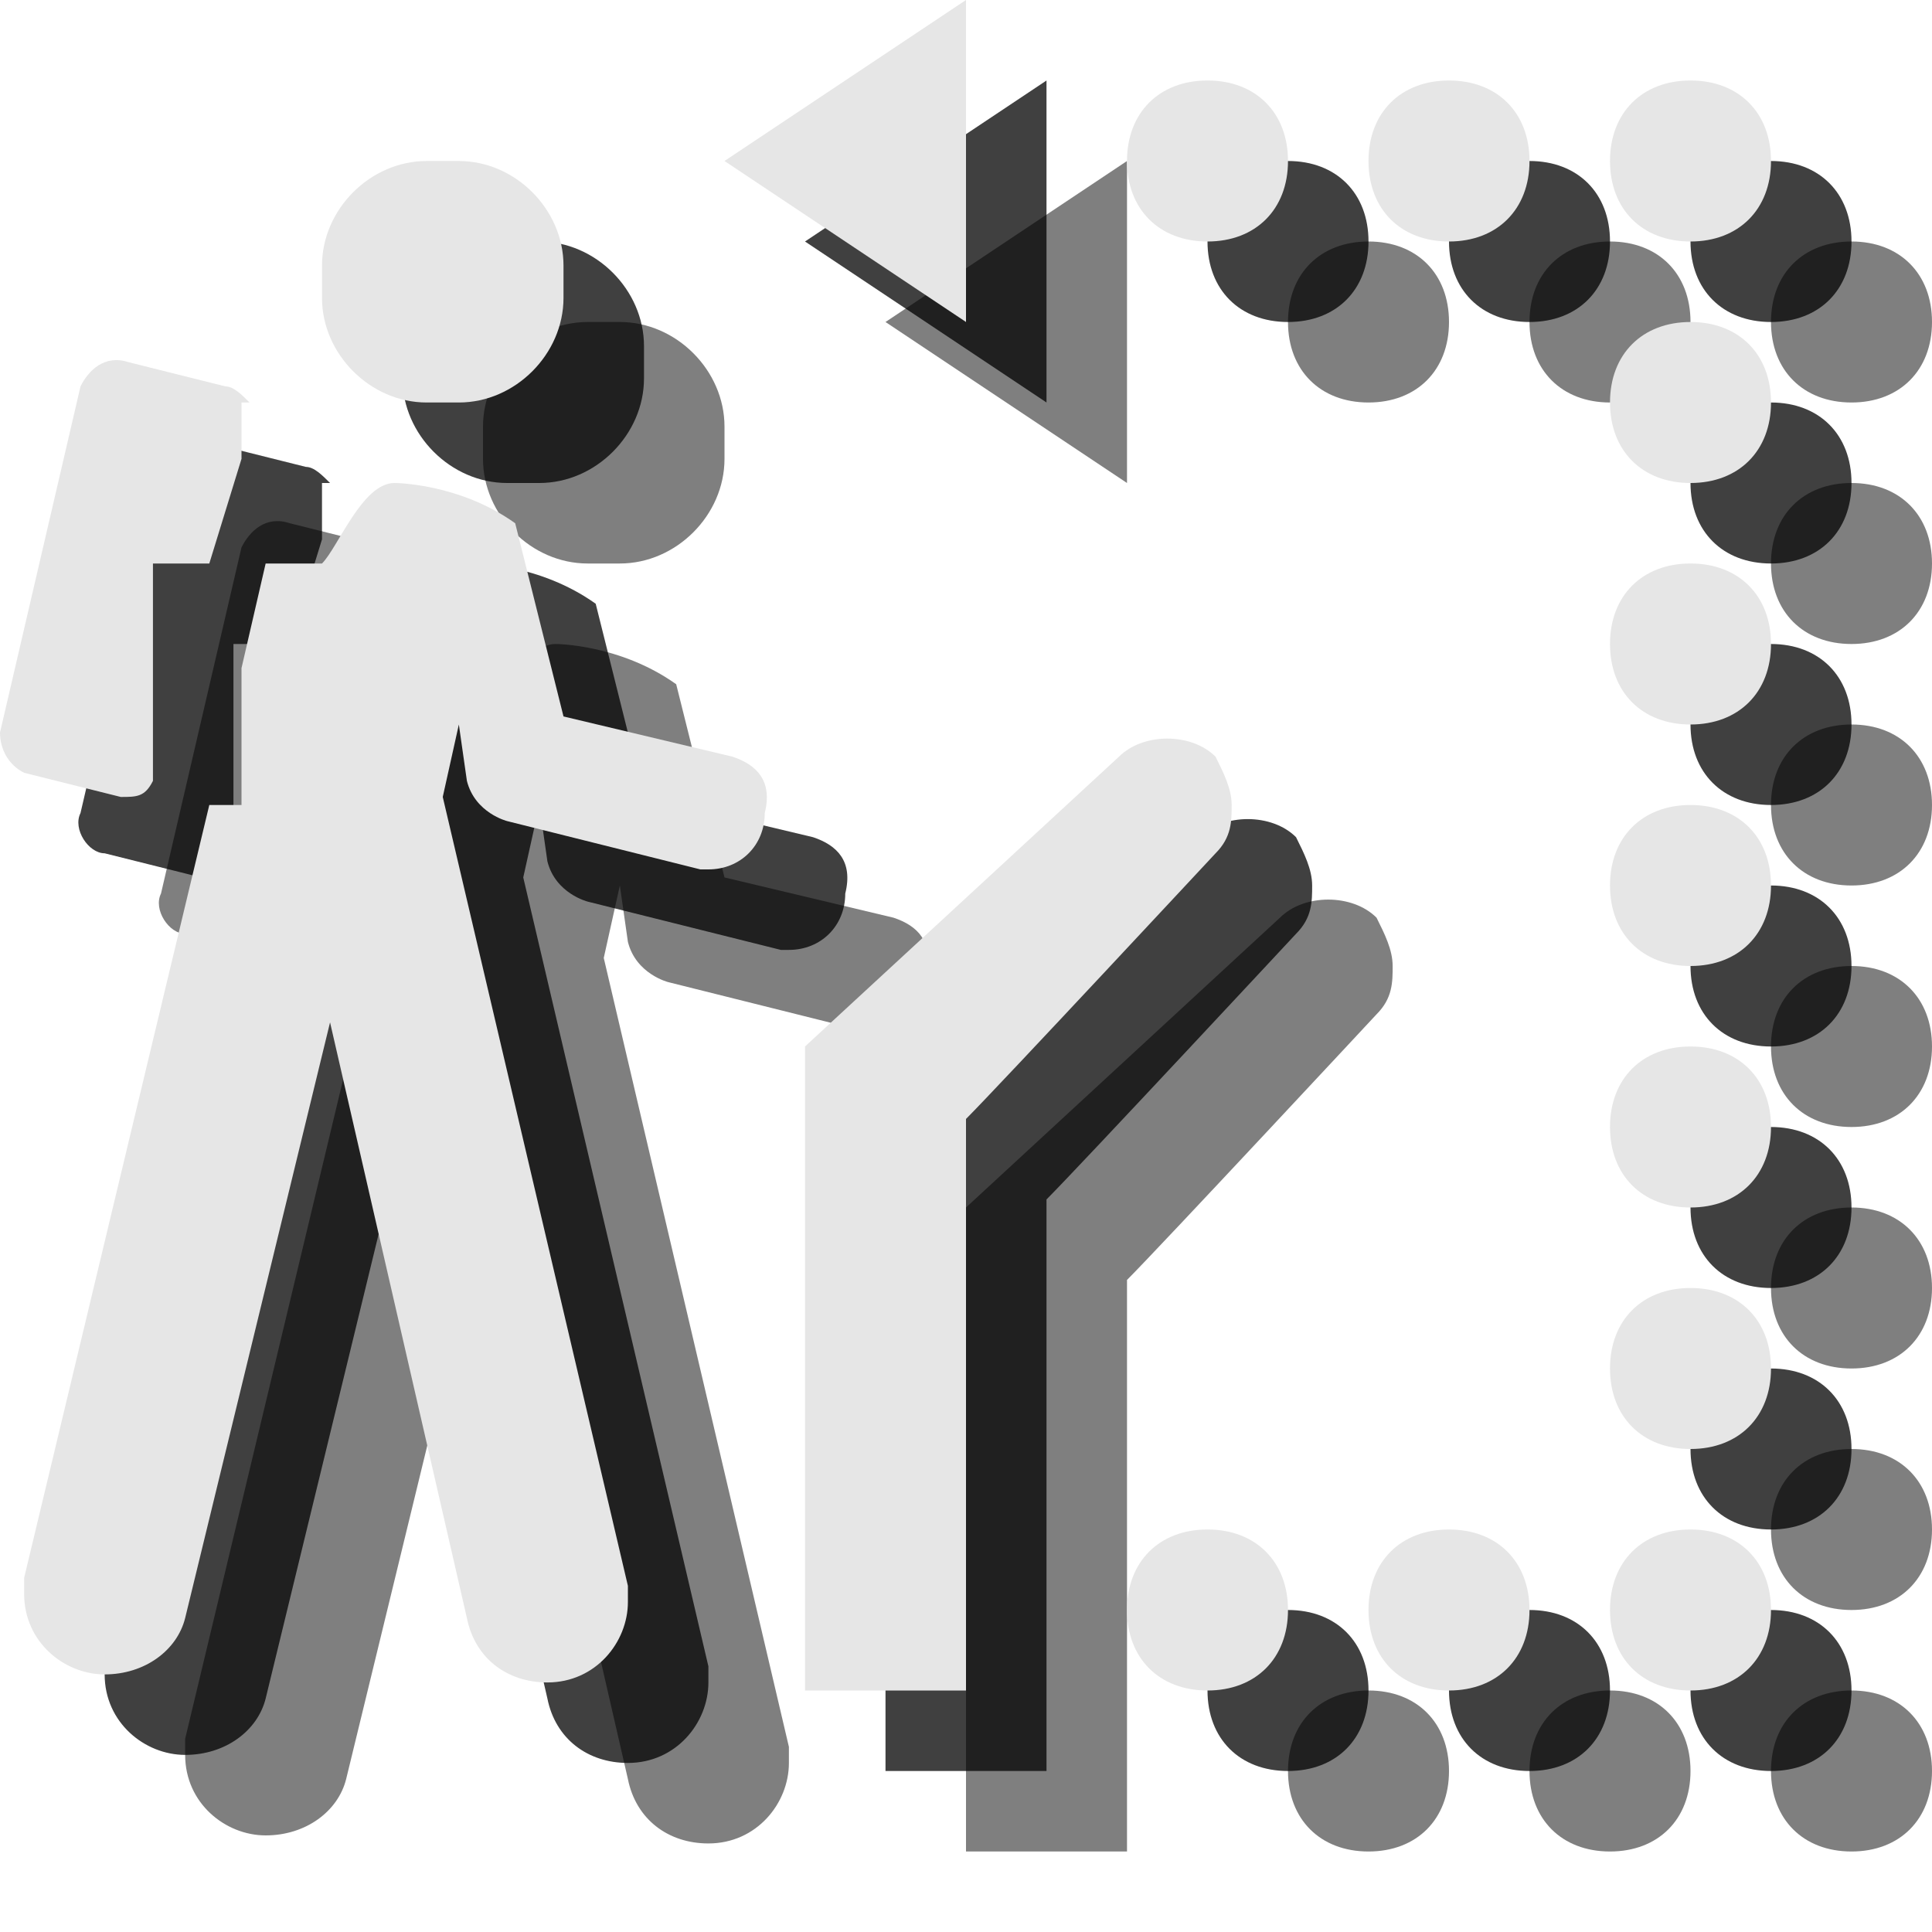 <?xml version="1.0" encoding="utf-8"?>
<!-- Generator: Adobe Illustrator 18.1.1, SVG Export Plug-In . SVG Version: 6.00 Build 0)  -->
<svg version="1.1" id="Icons" xmlns="http://www.w3.org/2000/svg" xmlns:xlink="http://www.w3.org/1999/xlink" x="0px" y="0px"
	 viewBox="0 0 24 24" enable-background="new 0 0 24 24" xml:space="preserve">
<g opacity="0.5">
	<path d="M4.8,6.8L3.6,6.5C3.3,6.4,3.1,6.6,3,6.8l-1,4.3c-0.1,0.2,0.1,0.5,0.3,0.5l1.2,0.3c0.2,0,0.3,0,0.4-0.2V9h0.7L5,7.7V7h0.1
		C5,6.9,4.9,6.8,4.8,6.8z"/>
	<path d="M11.1,11.4L9,10.9L8.4,8.5C7.7,8,6.9,8,6.9,8C6.5,8,6.2,8.8,6,9H5.3L5,10.3V12H4.6l-2.3,9.6v0l0,0.2c0,0.6,0.5,1,1,1
		c0.5,0,0.9-0.3,1-0.7l1.8-7.4l1.7,7.4c0.1,0.5,0.5,0.8,1,0.8c0.6,0,1-0.5,1-1l0-0.2l-2.3-9.8L7.7,11l0.1,0.7
		c0.1,0.4,0.5,0.5,0.5,0.5l2.4,0.6l0.1,0c0.4,0,0.7-0.3,0.7-0.7C11.6,11.7,11.4,11.5,11.1,11.4z"/>
	<polygon points="14,2 14,6 11,4 	"/>
	<path d="M14,23c0,0,0-6.4,0-7.1c0.4-0.4,3.1-3.3,3.1-3.3c0.2-0.2,0.2-0.4,0.2-0.6c0-0.2-0.1-0.4-0.2-0.6c-0.3-0.3-0.9-0.3-1.2,0
		L12,15v8H14z"/>
	<path d="M17,23L17,23c-0.6,0-1-0.4-1-1s0.4-1,1-1s1,0.4,1,1S17.6,23,17,23z"/>
	<path d="M20,23L20,23c-0.6,0-1-0.4-1-1s0.4-1,1-1s1,0.4,1,1S20.6,23,20,23z"/>
	<path d="M23,20L23,20c-0.6,0-1-0.4-1-1s0.4-1,1-1s1,0.4,1,1S23.6,20,23,20z"/>
	<path d="M23,23L23,23c-0.6,0-1-0.4-1-1s0.4-1,1-1s1,0.4,1,1S23.6,23,23,23z"/>
	<path d="M23,17L23,17c-0.6,0-1-0.4-1-1s0.4-1,1-1s1,0.4,1,1S23.6,17,23,17z"/>
	<path d="M23,8L23,8c-0.6,0-1-0.4-1-1s0.4-1,1-1s1,0.4,1,1S23.6,8,23,8z"/>
	<path d="M17,5L17,5c-0.6,0-1-0.4-1-1s0.4-1,1-1s1,0.4,1,1S17.6,5,17,5z"/>
	<path d="M20,5L20,5c-0.6,0-1-0.4-1-1s0.4-1,1-1s1,0.4,1,1S20.6,5,20,5z"/>
	<path d="M23,11L23,11c-0.6,0-1-0.4-1-1s0.4-1,1-1s1,0.4,1,1S23.6,11,23,11z"/>
	<path d="M23,5L23,5c-0.6,0-1-0.4-1-1s0.4-1,1-1s1,0.4,1,1S23.6,5,23,5z"/>
	<path d="M23,14L23,14c-0.6,0-1-0.4-1-1s0.4-1,1-1s1,0.4,1,1S23.6,14,23,14z"/>
	<path d="M7.7,7H7.3C6.6,7,6,6.4,6,5.7V5.3C6,4.6,6.6,4,7.3,4h0.4C8.4,4,9,4.6,9,5.3v0.4C9,6.4,8.4,7,7.7,7z"/>
</g>
<g opacity="0.75">
	<path d="M3.8,5.8L2.6,5.5C2.3,5.4,2.1,5.6,2,5.8l-1,4.3c-0.1,0.2,0.1,0.5,0.3,0.5l1.2,0.3c0.2,0,0.3,0,0.4-0.2V8h0.7L4,6.7V6h0.1
		C4,5.9,3.9,5.8,3.8,5.8z"/>
	<path d="M10.1,10.4L8,9.9L7.4,7.5C6.7,7,5.9,7,5.9,7C5.5,7,5.2,7.8,5,8H4.3L4,9.3V11H3.6l-2.3,9.6v0l0,0.2c0,0.6,0.5,1,1,1
		c0.5,0,0.9-0.3,1-0.7l1.8-7.4l1.7,7.4c0.1,0.5,0.5,0.8,1,0.8c0.6,0,1-0.5,1-1l0-0.2l-2.3-9.8L6.7,10l0.1,0.7
		c0.1,0.4,0.5,0.5,0.5,0.5l2.4,0.6l0.1,0c0.4,0,0.7-0.3,0.7-0.7C10.6,10.7,10.4,10.5,10.1,10.4z"/>
	<polygon points="13,1 13,5 10,3 	"/>
	<path d="M13,22c0,0,0-6.4,0-7.1c0.4-0.4,3.1-3.3,3.1-3.3c0.2-0.2,0.2-0.4,0.2-0.6c0-0.2-0.1-0.4-0.2-0.6c-0.3-0.3-0.9-0.3-1.2,0
		L11,14v8H13z"/>
	<path d="M16,22L16,22c-0.6,0-1-0.4-1-1s0.4-1,1-1c0.6,0,1,0.4,1,1S16.6,22,16,22z"/>
	<path d="M19,22L19,22c-0.6,0-1-0.4-1-1s0.4-1,1-1s1,0.4,1,1S19.6,22,19,22z"/>
	<path d="M22,19L22,19c-0.6,0-1-0.4-1-1s0.4-1,1-1s1,0.4,1,1S22.6,19,22,19z"/>
	<path d="M22,22L22,22c-0.6,0-1-0.4-1-1s0.4-1,1-1s1,0.4,1,1S22.6,22,22,22z"/>
	<path d="M22,16L22,16c-0.6,0-1-0.4-1-1s0.4-1,1-1s1,0.4,1,1S22.6,16,22,16z"/>
	<path d="M22,7L22,7c-0.6,0-1-0.4-1-1s0.4-1,1-1s1,0.4,1,1S22.6,7,22,7z"/>
	<path d="M16,4L16,4c-0.6,0-1-0.4-1-1s0.4-1,1-1c0.6,0,1,0.4,1,1S16.6,4,16,4z"/>
	<path d="M19,4L19,4c-0.6,0-1-0.4-1-1s0.4-1,1-1s1,0.4,1,1S19.6,4,19,4z"/>
	<path d="M22,10L22,10c-0.6,0-1-0.4-1-1s0.4-1,1-1s1,0.4,1,1S22.6,10,22,10z"/>
	<path d="M22,4L22,4c-0.6,0-1-0.4-1-1s0.4-1,1-1s1,0.4,1,1S22.6,4,22,4z"/>
	<path d="M22,13L22,13c-0.6,0-1-0.4-1-1s0.4-1,1-1s1,0.4,1,1S22.6,13,22,13z"/>
	<path d="M6.7,6H6.3C5.6,6,5,5.4,5,4.7V4.3C5,3.6,5.6,3,6.3,3h0.4C7.4,3,8,3.6,8,4.3v0.4C8,5.4,7.4,6,6.7,6z"/>
</g>
<g>
	<path fill="#E6E6E6" d="M2.8,4.8L1.6,4.5C1.3,4.4,1.1,4.6,1,4.8L0,9.1C0,9.3,0.1,9.5,0.3,9.6l1.2,0.3c0.2,0,0.3,0,0.4-0.2V7h0.7
		L3,5.7V5h0.1C3,4.9,2.9,4.8,2.8,4.8z"/>
	<path fill="#E6E6E6" d="M9.1,9.4L7,8.9L6.4,6.5C5.7,6,4.9,6,4.9,6C4.5,6,4.2,6.8,4,7H3.3L3,8.3V10H2.6l-2.3,9.6v0l0,0.2
		c0,0.6,0.5,1,1,1c0.5,0,0.9-0.3,1-0.7l1.8-7.4l1.7,7.4c0.1,0.5,0.5,0.8,1,0.8c0.6,0,1-0.5,1-1l0-0.2L5.5,9.9L5.7,9l0.1,0.7
		c0.1,0.4,0.5,0.5,0.5,0.5l2.4,0.6l0.1,0c0.4,0,0.7-0.3,0.7-0.7C9.6,9.7,9.4,9.5,9.1,9.4z"/>
	<polygon fill="#E6E6E6" points="12,0 12,4 9,2 	"/>
	<path fill="#E6E6E6" d="M12,21c0,0,0-6.4,0-7.1c0.4-0.4,3.1-3.3,3.1-3.3c0.2-0.2,0.2-0.4,0.2-0.6c0-0.2-0.1-0.4-0.2-0.6
		c-0.3-0.3-0.9-0.3-1.2,0L10,13v8H12z"/>
	<path fill="#E6E6E6" d="M15,21L15,21c-0.6,0-1-0.4-1-1s0.4-1,1-1s1,0.4,1,1S15.6,21,15,21z"/>
	<path fill="#E6E6E6" d="M18,21L18,21c-0.6,0-1-0.4-1-1s0.4-1,1-1s1,0.4,1,1S18.6,21,18,21z"/>
	<path fill="#E6E6E6" d="M21,18L21,18c-0.6,0-1-0.4-1-1s0.4-1,1-1s1,0.4,1,1S21.6,18,21,18z"/>
	<path fill="#E6E6E6" d="M21,21L21,21c-0.6,0-1-0.4-1-1s0.4-1,1-1s1,0.4,1,1S21.6,21,21,21z"/>
	<path fill="#E6E6E6" d="M21,15L21,15c-0.6,0-1-0.4-1-1s0.4-1,1-1s1,0.4,1,1S21.6,15,21,15z"/>
	<path fill="#E6E6E6" d="M21,6L21,6c-0.6,0-1-0.4-1-1s0.4-1,1-1s1,0.4,1,1S21.6,6,21,6z"/>
	<path fill="#E6E6E6" d="M15,3L15,3c-0.6,0-1-0.4-1-1s0.4-1,1-1s1,0.4,1,1S15.6,3,15,3z"/>
	<path fill="#E6E6E6" d="M18,3L18,3c-0.6,0-1-0.4-1-1s0.4-1,1-1s1,0.4,1,1S18.6,3,18,3z"/>
	<path fill="#E6E6E6" d="M21,9L21,9c-0.6,0-1-0.4-1-1s0.4-1,1-1s1,0.4,1,1S21.6,9,21,9z"/>
	<path fill="#E6E6E6" d="M21,3L21,3c-0.6,0-1-0.4-1-1s0.4-1,1-1s1,0.4,1,1S21.6,3,21,3z"/>
	<path fill="#E6E6E6" d="M21,12L21,12c-0.6,0-1-0.4-1-1s0.4-1,1-1s1,0.4,1,1S21.6,12,21,12z"/>
	<path fill="#E6E6E6" d="M5.7,5H5.3C4.6,5,4,4.4,4,3.7V3.3C4,2.6,4.6,2,5.3,2h0.4C6.4,2,7,2.6,7,3.3v0.4C7,4.4,6.4,5,5.7,5z"/>
</g>
</svg>
